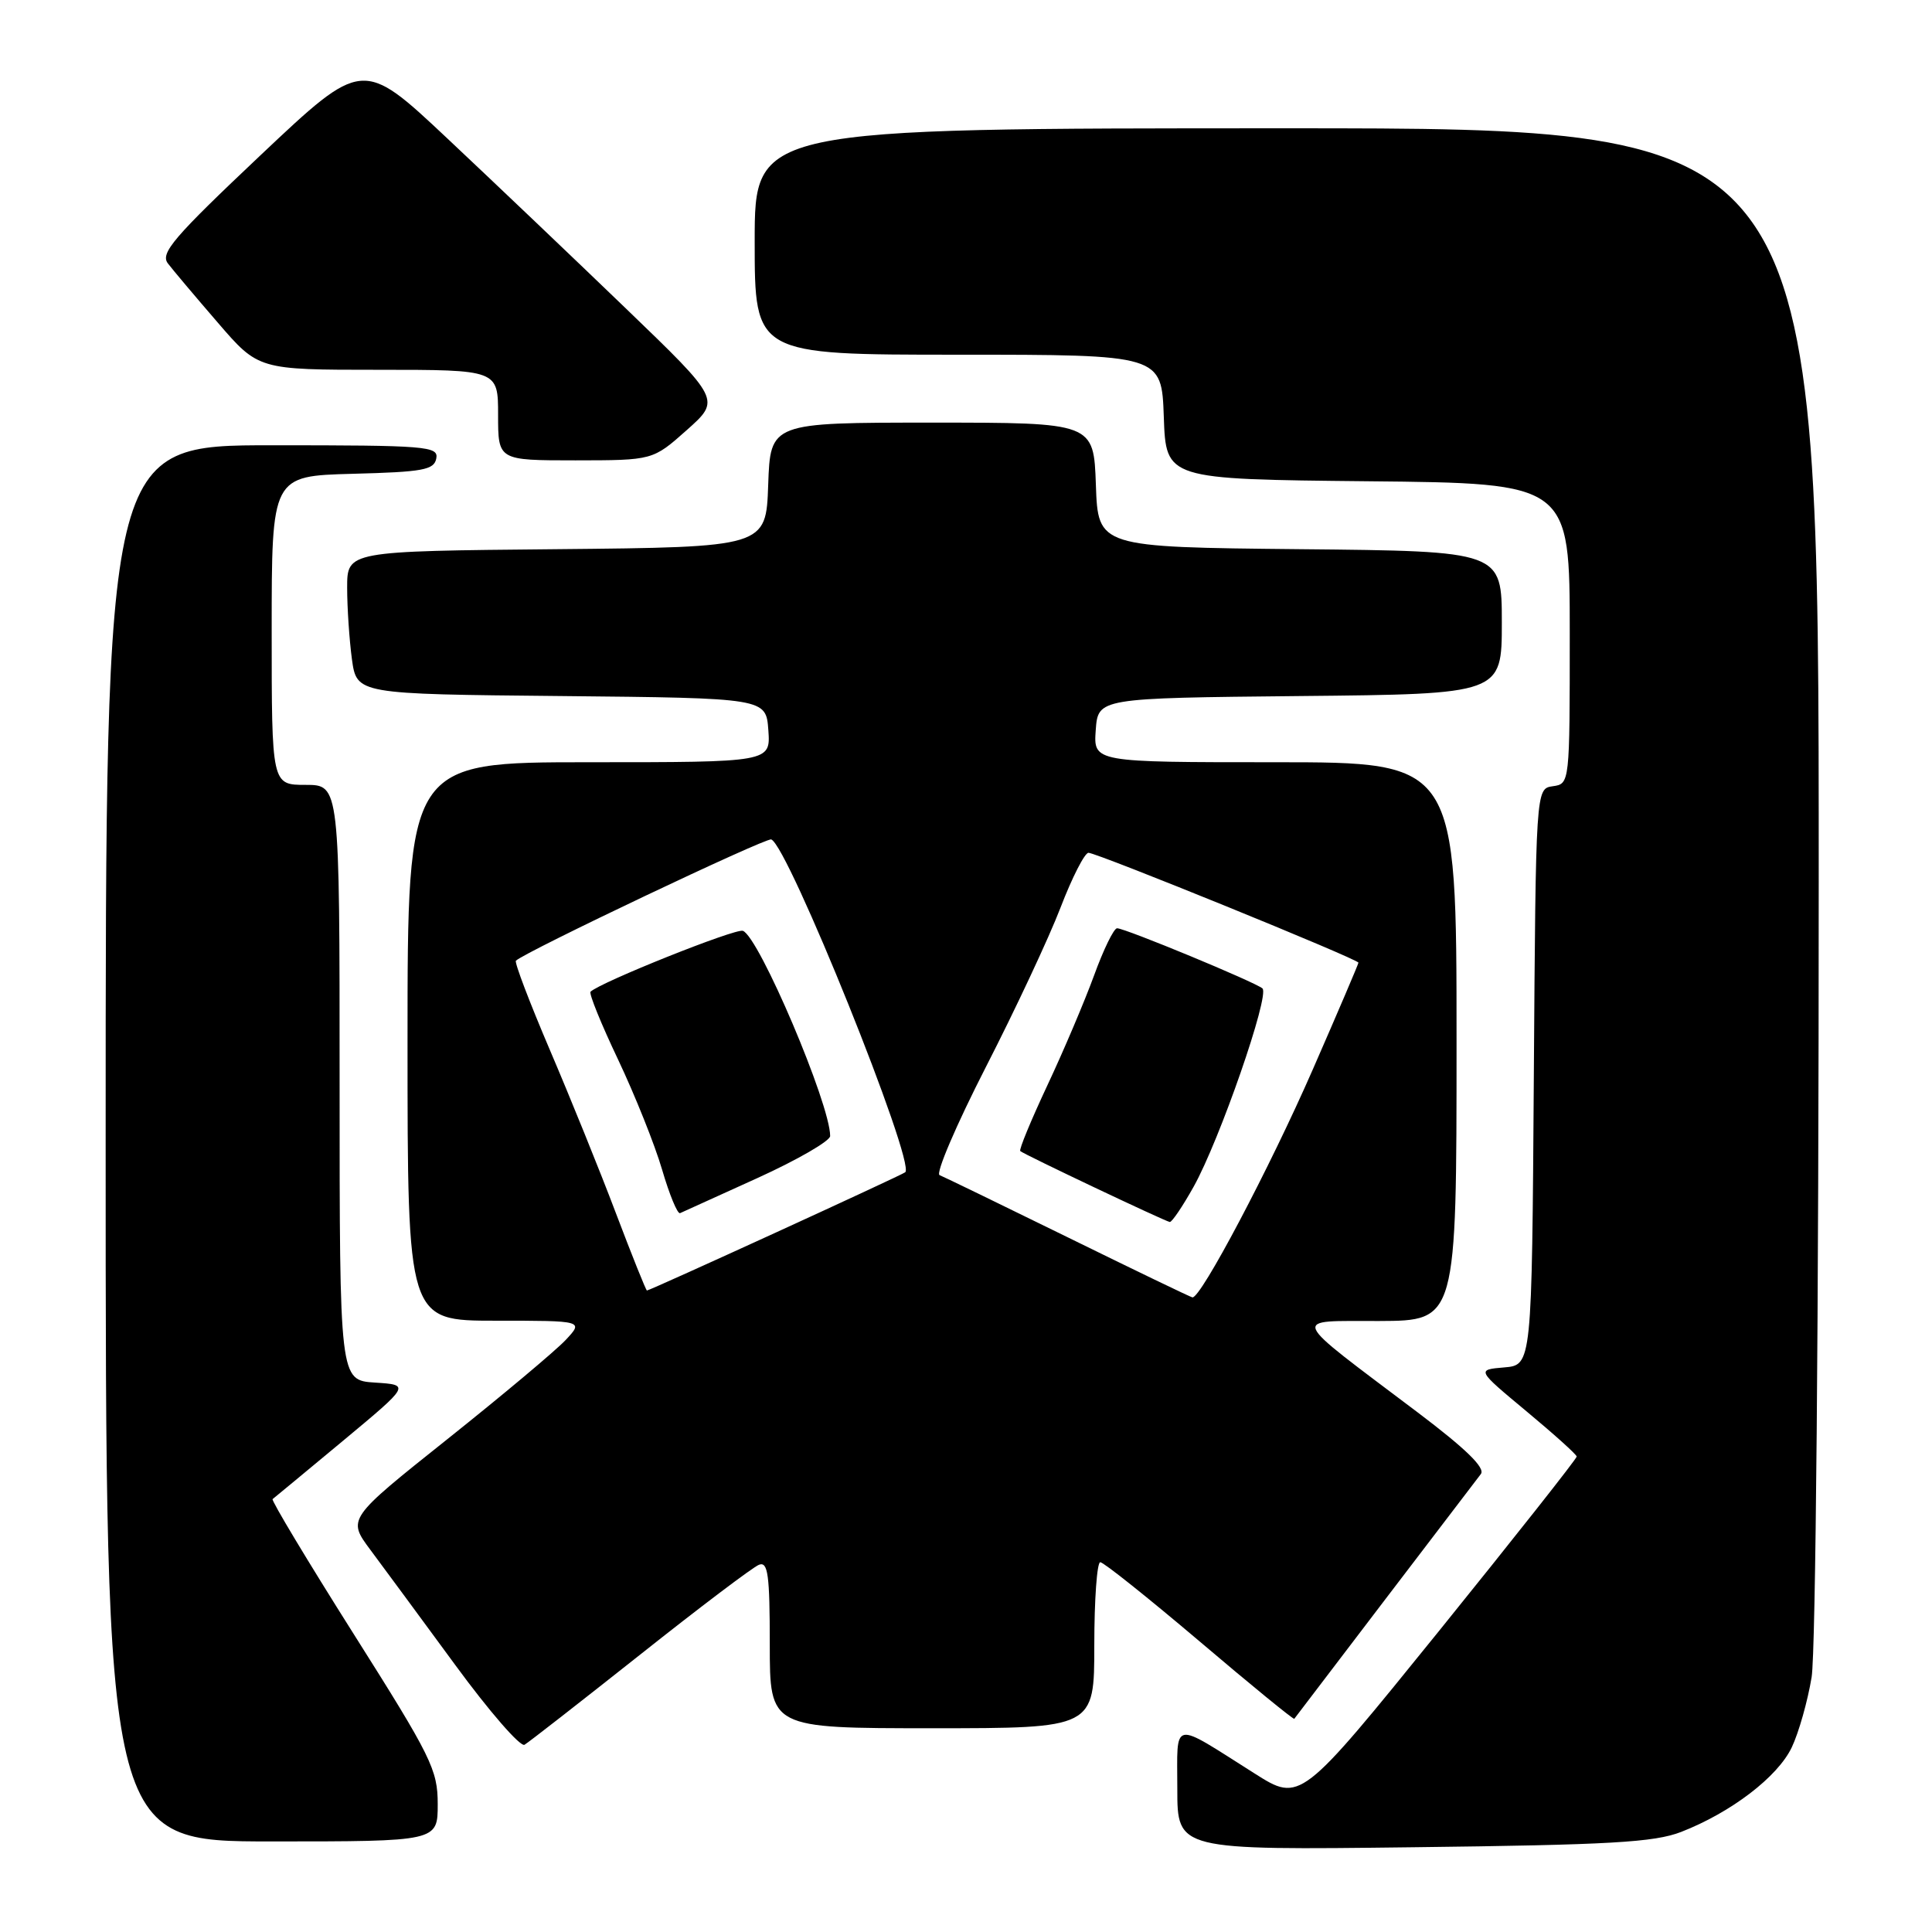 <?xml version="1.0" encoding="UTF-8" standalone="no"?>
<!DOCTYPE svg PUBLIC "-//W3C//DTD SVG 1.1//EN" "http://www.w3.org/Graphics/SVG/1.1/DTD/svg11.dtd" >
<svg xmlns="http://www.w3.org/2000/svg" xmlns:xlink="http://www.w3.org/1999/xlink" version="1.1" viewBox="0 0 256 256">
 <g >
 <path fill="currentColor"
d=" M 222.76 242.74 C 229.39 240.16 235.56 235.44 237.42 231.53 C 238.35 229.57 239.53 225.39 240.05 222.23 C 240.59 218.93 240.99 174.16 240.99 116.75 C 241.00 17.00 241.00 17.00 170.50 17.00 C 100.00 17.00 100.00 17.00 100.00 32.00 C 100.00 47.00 100.00 47.00 126.96 47.00 C 153.92 47.00 153.92 47.00 154.21 55.25 C 154.50 63.50 154.50 63.50 181.25 63.77 C 208.00 64.03 208.00 64.03 208.00 83.95 C 208.00 103.84 208.00 103.86 205.75 104.18 C 203.50 104.50 203.50 104.50 203.24 142.69 C 202.98 180.88 202.98 180.88 199.31 181.19 C 195.65 181.50 195.65 181.50 202.26 187.00 C 205.90 190.03 208.90 192.72 208.92 193.00 C 208.93 193.28 200.70 203.70 190.63 216.17 C 172.30 238.83 172.30 238.83 166.25 235.00 C 155.07 227.93 156.00 227.75 156.00 237.04 C 156.00 245.15 156.00 245.15 187.25 244.77 C 213.34 244.46 219.20 244.12 222.76 242.74 Z  M 58.00 239.06 C 58.00 234.49 57.16 232.80 46.87 216.52 C 40.75 206.84 35.92 198.79 36.12 198.64 C 36.33 198.48 40.52 195.01 45.43 190.93 C 54.36 183.50 54.36 183.50 49.68 183.20 C 45.00 182.89 45.00 182.89 45.00 143.45 C 45.00 104.00 45.00 104.00 40.50 104.00 C 36.00 104.00 36.00 104.00 36.00 83.53 C 36.00 63.07 36.00 63.07 46.74 62.78 C 56.04 62.54 57.52 62.27 57.81 60.75 C 58.12 59.13 56.56 59.00 36.07 59.00 C 14.00 59.00 14.00 59.00 14.00 151.50 C 14.00 244.00 14.00 244.00 36.00 244.00 C 58.00 244.00 58.00 244.00 58.00 239.06 Z  M 84.82 219.25 C 92.69 213.00 99.78 207.64 100.57 207.34 C 101.76 206.88 102.00 208.66 102.00 217.89 C 102.00 229.00 102.00 229.00 123.50 229.00 C 145.00 229.00 145.00 229.00 145.00 218.00 C 145.00 211.95 145.36 207.00 145.79 207.00 C 146.23 207.00 152.15 211.73 158.96 217.50 C 165.76 223.28 171.41 227.89 171.50 227.75 C 171.69 227.49 194.63 197.38 196.22 195.32 C 196.84 194.51 194.27 192.00 187.81 187.12 C 170.52 174.07 170.94 175.08 182.75 175.04 C 193.00 175.00 193.00 175.00 193.00 138.00 C 193.00 101.00 193.00 101.00 168.94 101.00 C 144.89 101.00 144.89 101.00 145.19 96.75 C 145.50 92.50 145.50 92.50 172.25 92.23 C 199.00 91.97 199.00 91.97 199.00 82.50 C 199.00 73.03 199.00 73.03 172.25 72.77 C 145.50 72.50 145.50 72.50 145.21 64.25 C 144.92 56.00 144.92 56.00 123.50 56.00 C 102.08 56.00 102.08 56.00 101.79 64.25 C 101.50 72.50 101.50 72.50 73.75 72.77 C 46.00 73.03 46.00 73.03 46.00 77.88 C 46.00 80.54 46.29 84.80 46.63 87.34 C 47.27 91.97 47.27 91.97 74.38 92.23 C 101.50 92.50 101.50 92.50 101.81 96.75 C 102.11 101.00 102.11 101.00 78.06 101.00 C 54.00 101.00 54.00 101.00 54.00 138.00 C 54.00 175.00 54.00 175.00 65.67 175.00 C 77.35 175.00 77.35 175.00 74.93 177.58 C 73.60 178.99 66.55 184.90 59.26 190.71 C 46.02 201.26 46.02 201.26 49.09 205.38 C 50.78 207.65 55.84 214.51 60.33 220.63 C 64.82 226.76 68.95 231.51 69.50 231.19 C 70.05 230.87 76.94 225.49 84.82 219.25 Z  M 91.00 56.99 C 95.50 52.98 95.50 52.98 83.00 40.94 C 76.12 34.31 65.45 24.15 59.27 18.34 C 48.05 7.80 48.05 7.80 34.53 20.56 C 22.99 31.46 21.20 33.55 22.25 34.91 C 22.92 35.79 25.89 39.31 28.86 42.75 C 34.24 49.00 34.24 49.00 50.12 49.00 C 66.00 49.00 66.00 49.00 66.00 55.00 C 66.00 61.00 66.00 61.00 76.25 61.00 C 86.50 60.99 86.50 60.99 91.00 56.99 Z  M 141.50 163.96 C 132.70 159.64 125.05 155.93 124.50 155.71 C 123.95 155.50 126.71 149.06 130.62 141.41 C 134.54 133.76 139.00 124.24 140.53 120.25 C 142.06 116.26 143.73 113.00 144.23 113.00 C 145.35 113.00 180.00 127.10 180.00 127.56 C 180.00 127.73 177.28 134.10 173.96 141.69 C 168.25 154.75 159.09 172.10 158.00 171.91 C 157.72 171.86 150.30 168.28 141.50 163.96 Z  M 158.16 157.25 C 161.61 151.08 168.28 131.85 167.28 130.97 C 166.31 130.13 149.09 123.00 148.02 123.00 C 147.59 123.00 146.22 125.81 144.97 129.25 C 143.71 132.69 140.93 139.25 138.77 143.84 C 136.62 148.43 135.00 152.34 135.19 152.52 C 135.60 152.93 154.31 161.80 155.00 161.92 C 155.28 161.96 156.70 159.86 158.16 157.25 Z  M 81.61 160.75 C 79.48 155.11 75.53 145.37 72.85 139.10 C 70.17 132.82 68.15 127.52 68.36 127.30 C 69.51 126.15 101.45 110.98 102.19 111.23 C 104.39 111.96 121.35 154.10 119.95 155.33 C 119.50 155.72 86.12 171.00 85.72 171.00 C 85.60 171.00 83.75 166.39 81.61 160.75 Z  M 100.36 156.10 C 105.66 153.69 110.00 151.18 110.00 150.53 C 110.00 146.29 100.59 124.16 98.44 123.34 C 97.49 122.97 79.50 130.17 78.25 131.41 C 78.02 131.65 79.66 135.69 81.90 140.40 C 84.13 145.11 86.76 151.67 87.73 154.98 C 88.70 158.29 89.77 160.89 90.11 160.75 C 90.44 160.61 95.05 158.52 100.36 156.10 Z "/>
</g>
</svg>